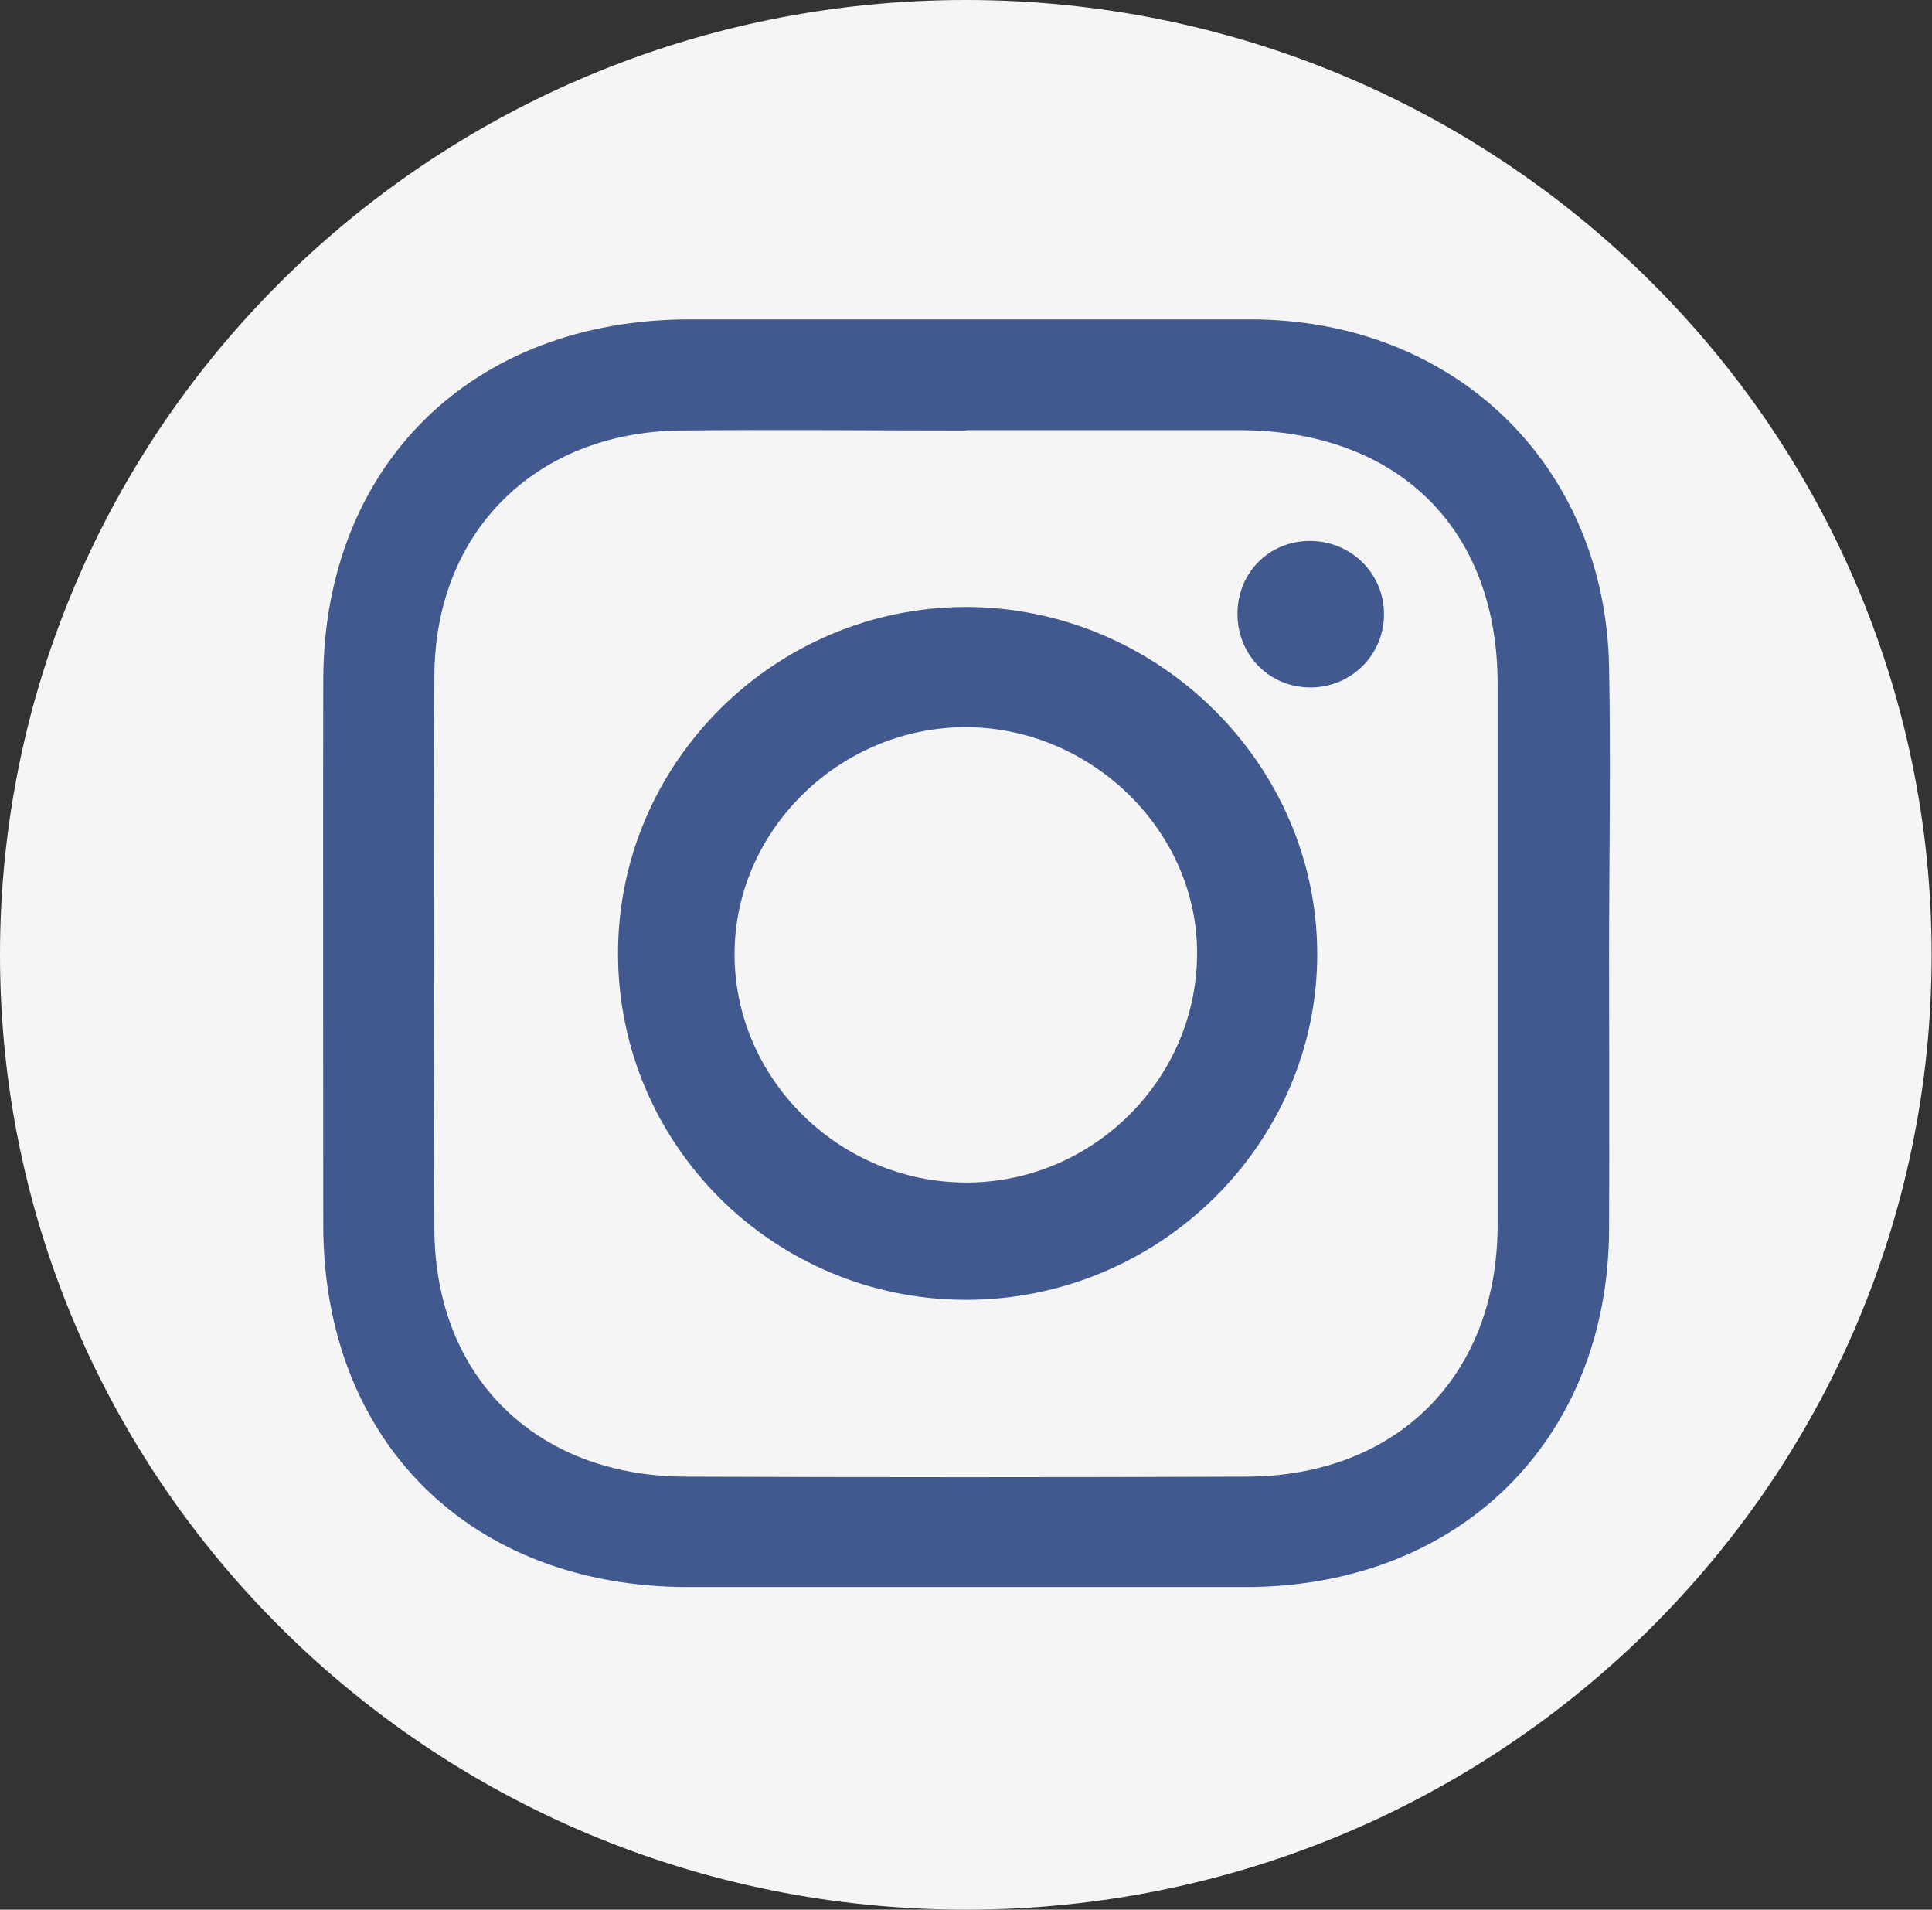 <?xml version="1.0" encoding="UTF-8"?>
<svg id="Camada_1" data-name="Camada 1" xmlns="http://www.w3.org/2000/svg" viewBox="0 0 53.55 52.92">
  <rect x="0" y="0" width="53.55" height="52.92" fill="#333333" stroke="none"/>
  <defs>
    <style>
      .cls-1 {
        fill: #41598e;
      }

      .cls-1, .cls-2 {
        stroke-width: 0px;
      }

      .cls-2 {
        fill: #f5f5f5;
      }
    </style>
  </defs>
  <path class="cls-2" d="m26.77,52.92c14.79,0,26.77-11.85,26.77-26.46S41.56,0,26.77,0,0,11.85,0,26.46s11.99,26.46,26.77,26.46Z"/>
  <path class="cls-1" d="m44.6,26.45c0,2.54.01,5.08,0,7.62-.03,5.86-4.18,9.92-10.11,9.91-5.14,0-10.29,0-15.43,0-6.03-.01-10.09-4.04-10.1-10.02,0-5.04-.01-10.08,0-15.13.02-5.94,4.13-9.98,10.16-9.98,5.18,0,10.36,0,15.54,0,5.65,0,9.83,4.03,9.94,9.63.05,2.65,0,5.31,0,7.96Zm-17.83-14.52c-2.65,0-5.29-.03-7.94,0-4.01.06-6.77,2.82-6.79,6.79-.03,5.12-.02,10.23,0,15.35.02,4.09,2.82,6.84,6.96,6.85,5.18.02,10.36.02,15.54,0,4.18-.01,6.96-2.79,6.97-6.96,0-5,0-10.01,0-15.01,0-4.3-2.76-7.01-7.13-7.03-2.53,0-5.06,0-7.6,0h0Z"/>
  <path class="cls-1" d="m36.51,26.44c0,5.28-4.41,9.6-9.77,9.58-5.31-.02-9.61-4.31-9.61-9.6s4.35-9.59,9.63-9.6c5.33,0,9.75,4.35,9.75,9.62Zm-9.72,6.33c3.48,0,6.36-2.84,6.39-6.3.04-3.4-2.89-6.29-6.37-6.32-3.49-.02-6.42,2.81-6.45,6.24-.03,3.48,2.89,6.38,6.42,6.38h0Z"/>
  <path class="cls-1" d="m38.36,16.99c.02,1.12-.87,2.04-2,2.06-1.14.02-2.04-.86-2.06-2-.02-1.15.85-2.05,1.99-2.06,1.13-.01,2.05.87,2.07,1.99h0Z"/>
</svg>